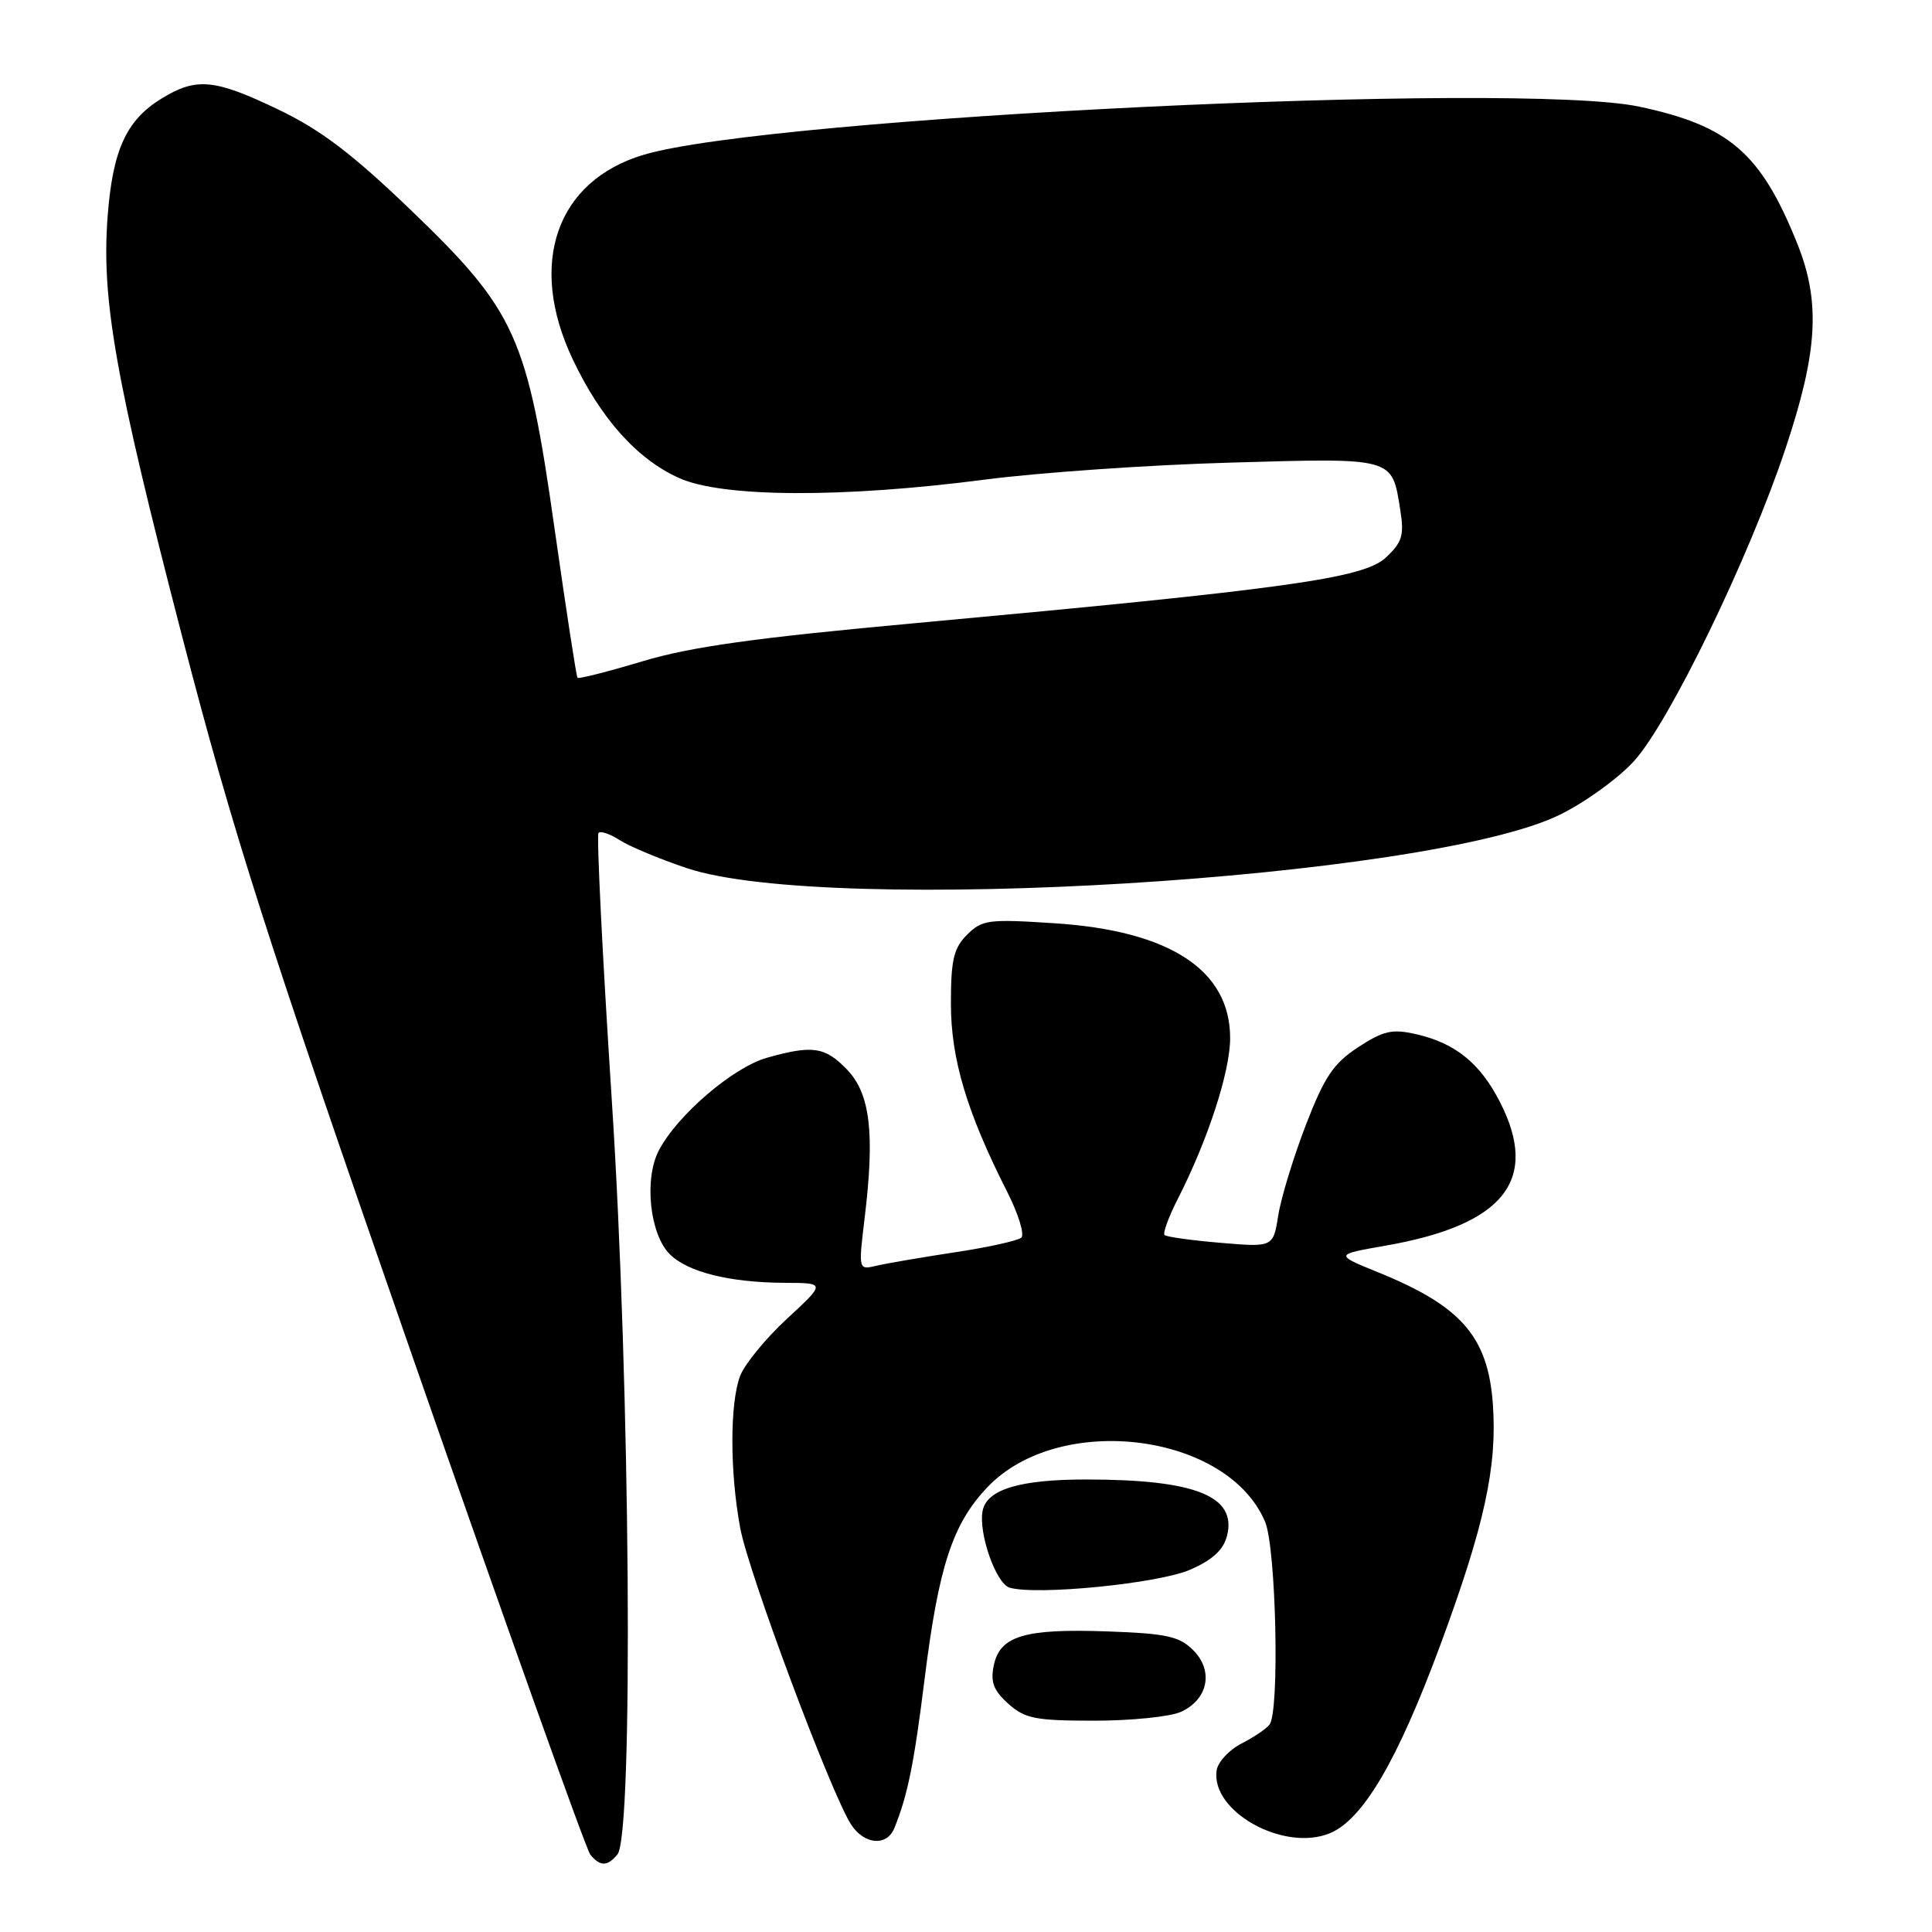 <?xml version="1.0" encoding="UTF-8" standalone="no"?>
<!DOCTYPE svg PUBLIC "-//W3C//DTD SVG 1.1//EN" "http://www.w3.org/Graphics/SVG/1.1/DTD/svg11.dtd" >
<svg xmlns="http://www.w3.org/2000/svg" xmlns:xlink="http://www.w3.org/1999/xlink" version="1.1" viewBox="0 0 256 256">
 <g >
 <path fill="currentColor"
d=" M 81.81 245.73 C 83.96 243.14 83.52 183.44 81.06 145.69 C 79.82 126.54 79.03 110.64 79.31 110.36 C 79.59 110.07 80.88 110.52 82.16 111.35 C 83.45 112.17 87.42 113.83 91.00 115.03 C 109.77 121.32 189.23 116.47 206.64 107.98 C 210.02 106.33 214.47 103.11 216.54 100.82 C 221.22 95.64 231.73 73.98 236.56 59.52 C 240.88 46.62 241.26 40.02 238.14 32.26 C 233.33 20.29 229.15 16.66 217.20 14.13 C 201.20 10.73 102.09 15.52 85.32 20.50 C 73.72 23.94 69.89 34.92 75.87 47.57 C 79.62 55.49 84.42 60.85 90.00 63.35 C 95.75 65.93 111.67 66.00 130.50 63.55 C 137.65 62.62 152.28 61.60 163.02 61.30 C 184.82 60.67 184.43 60.56 185.54 67.55 C 186.08 70.93 185.81 71.84 183.63 73.88 C 180.70 76.63 170.58 78.04 121.50 82.55 C 100.04 84.51 91.55 85.70 85.15 87.62 C 80.55 89.00 76.67 89.99 76.52 89.81 C 76.37 89.64 75.01 80.77 73.49 70.10 C 69.86 44.50 68.38 41.23 54.36 27.76 C 46.65 20.36 42.47 17.19 36.89 14.52 C 28.39 10.44 25.99 10.22 21.34 13.10 C 16.72 15.96 14.93 19.89 14.26 28.69 C 13.43 39.71 15.28 50.16 24.08 84.12 C 30.90 110.41 35.21 123.91 54.61 179.62 C 67.04 215.30 77.66 245.06 78.22 245.75 C 79.52 247.34 80.48 247.33 81.81 245.73 Z  M 118.50 242.25 C 120.27 237.90 121.12 233.69 122.51 222.50 C 124.38 207.52 126.22 201.91 130.85 197.05 C 140.38 187.05 162.70 189.86 167.64 201.67 C 169.09 205.16 169.57 226.68 168.23 228.50 C 167.83 229.05 166.15 230.19 164.50 231.03 C 162.85 231.88 161.37 233.48 161.21 234.59 C 160.41 240.04 170.14 245.43 176.22 242.91 C 180.60 241.10 185.18 233.29 190.84 218.00 C 196.70 202.16 198.41 194.33 197.81 186.02 C 197.16 177.12 193.64 173.07 182.66 168.61 C 176.83 166.24 176.83 166.24 183.57 165.06 C 199.29 162.32 204.04 156.37 198.75 146.02 C 196.12 140.87 192.81 138.20 187.62 137.03 C 184.46 136.31 183.30 136.58 179.95 138.77 C 176.69 140.91 175.50 142.67 173.03 149.07 C 171.40 153.31 169.75 158.69 169.38 161.03 C 168.70 165.27 168.70 165.27 161.73 164.68 C 157.90 164.36 154.56 163.89 154.31 163.65 C 154.06 163.40 154.84 161.27 156.04 158.91 C 160.05 151.06 163.00 142.00 163.00 137.55 C 163.00 128.56 155.05 123.34 139.79 122.34 C 130.96 121.76 130.13 121.87 128.14 123.86 C 126.36 125.64 126.00 127.18 126.00 132.98 C 126.00 140.31 128.10 147.35 133.45 157.91 C 134.94 160.84 135.78 163.58 135.33 163.99 C 134.87 164.40 130.90 165.28 126.50 165.94 C 122.10 166.61 117.43 167.41 116.12 167.72 C 113.74 168.28 113.74 168.28 114.57 161.39 C 115.93 150.16 115.31 144.94 112.26 141.75 C 109.34 138.70 107.67 138.45 101.62 140.16 C 97.14 141.43 89.76 147.74 87.31 152.42 C 85.32 156.19 86.09 163.53 88.74 166.18 C 91.12 168.56 96.65 169.94 103.96 169.98 C 109.41 170.00 109.41 170.00 104.27 174.75 C 101.45 177.36 98.66 180.77 98.07 182.32 C 96.70 185.93 96.70 195.02 98.08 202.46 C 99.17 208.39 110.12 237.65 112.77 241.75 C 114.51 244.43 117.50 244.69 118.50 242.25 Z  M 156.48 226.83 C 160.08 225.19 160.84 221.39 158.11 218.66 C 156.27 216.82 154.58 216.45 146.72 216.17 C 135.76 215.78 132.49 216.76 131.68 220.68 C 131.22 222.87 131.65 224.00 133.60 225.75 C 135.81 227.73 137.19 228.00 145.01 228.00 C 149.90 228.00 155.06 227.47 156.48 226.83 Z  M 157.71 207.99 C 160.68 206.69 162.12 205.36 162.59 203.49 C 163.91 198.25 158.41 196.05 144.00 196.04 C 135.12 196.03 130.75 197.35 130.20 200.20 C 129.63 203.15 131.98 209.84 133.77 210.37 C 137.37 211.43 153.54 209.82 157.71 207.99 Z "/>
</g>
</svg>